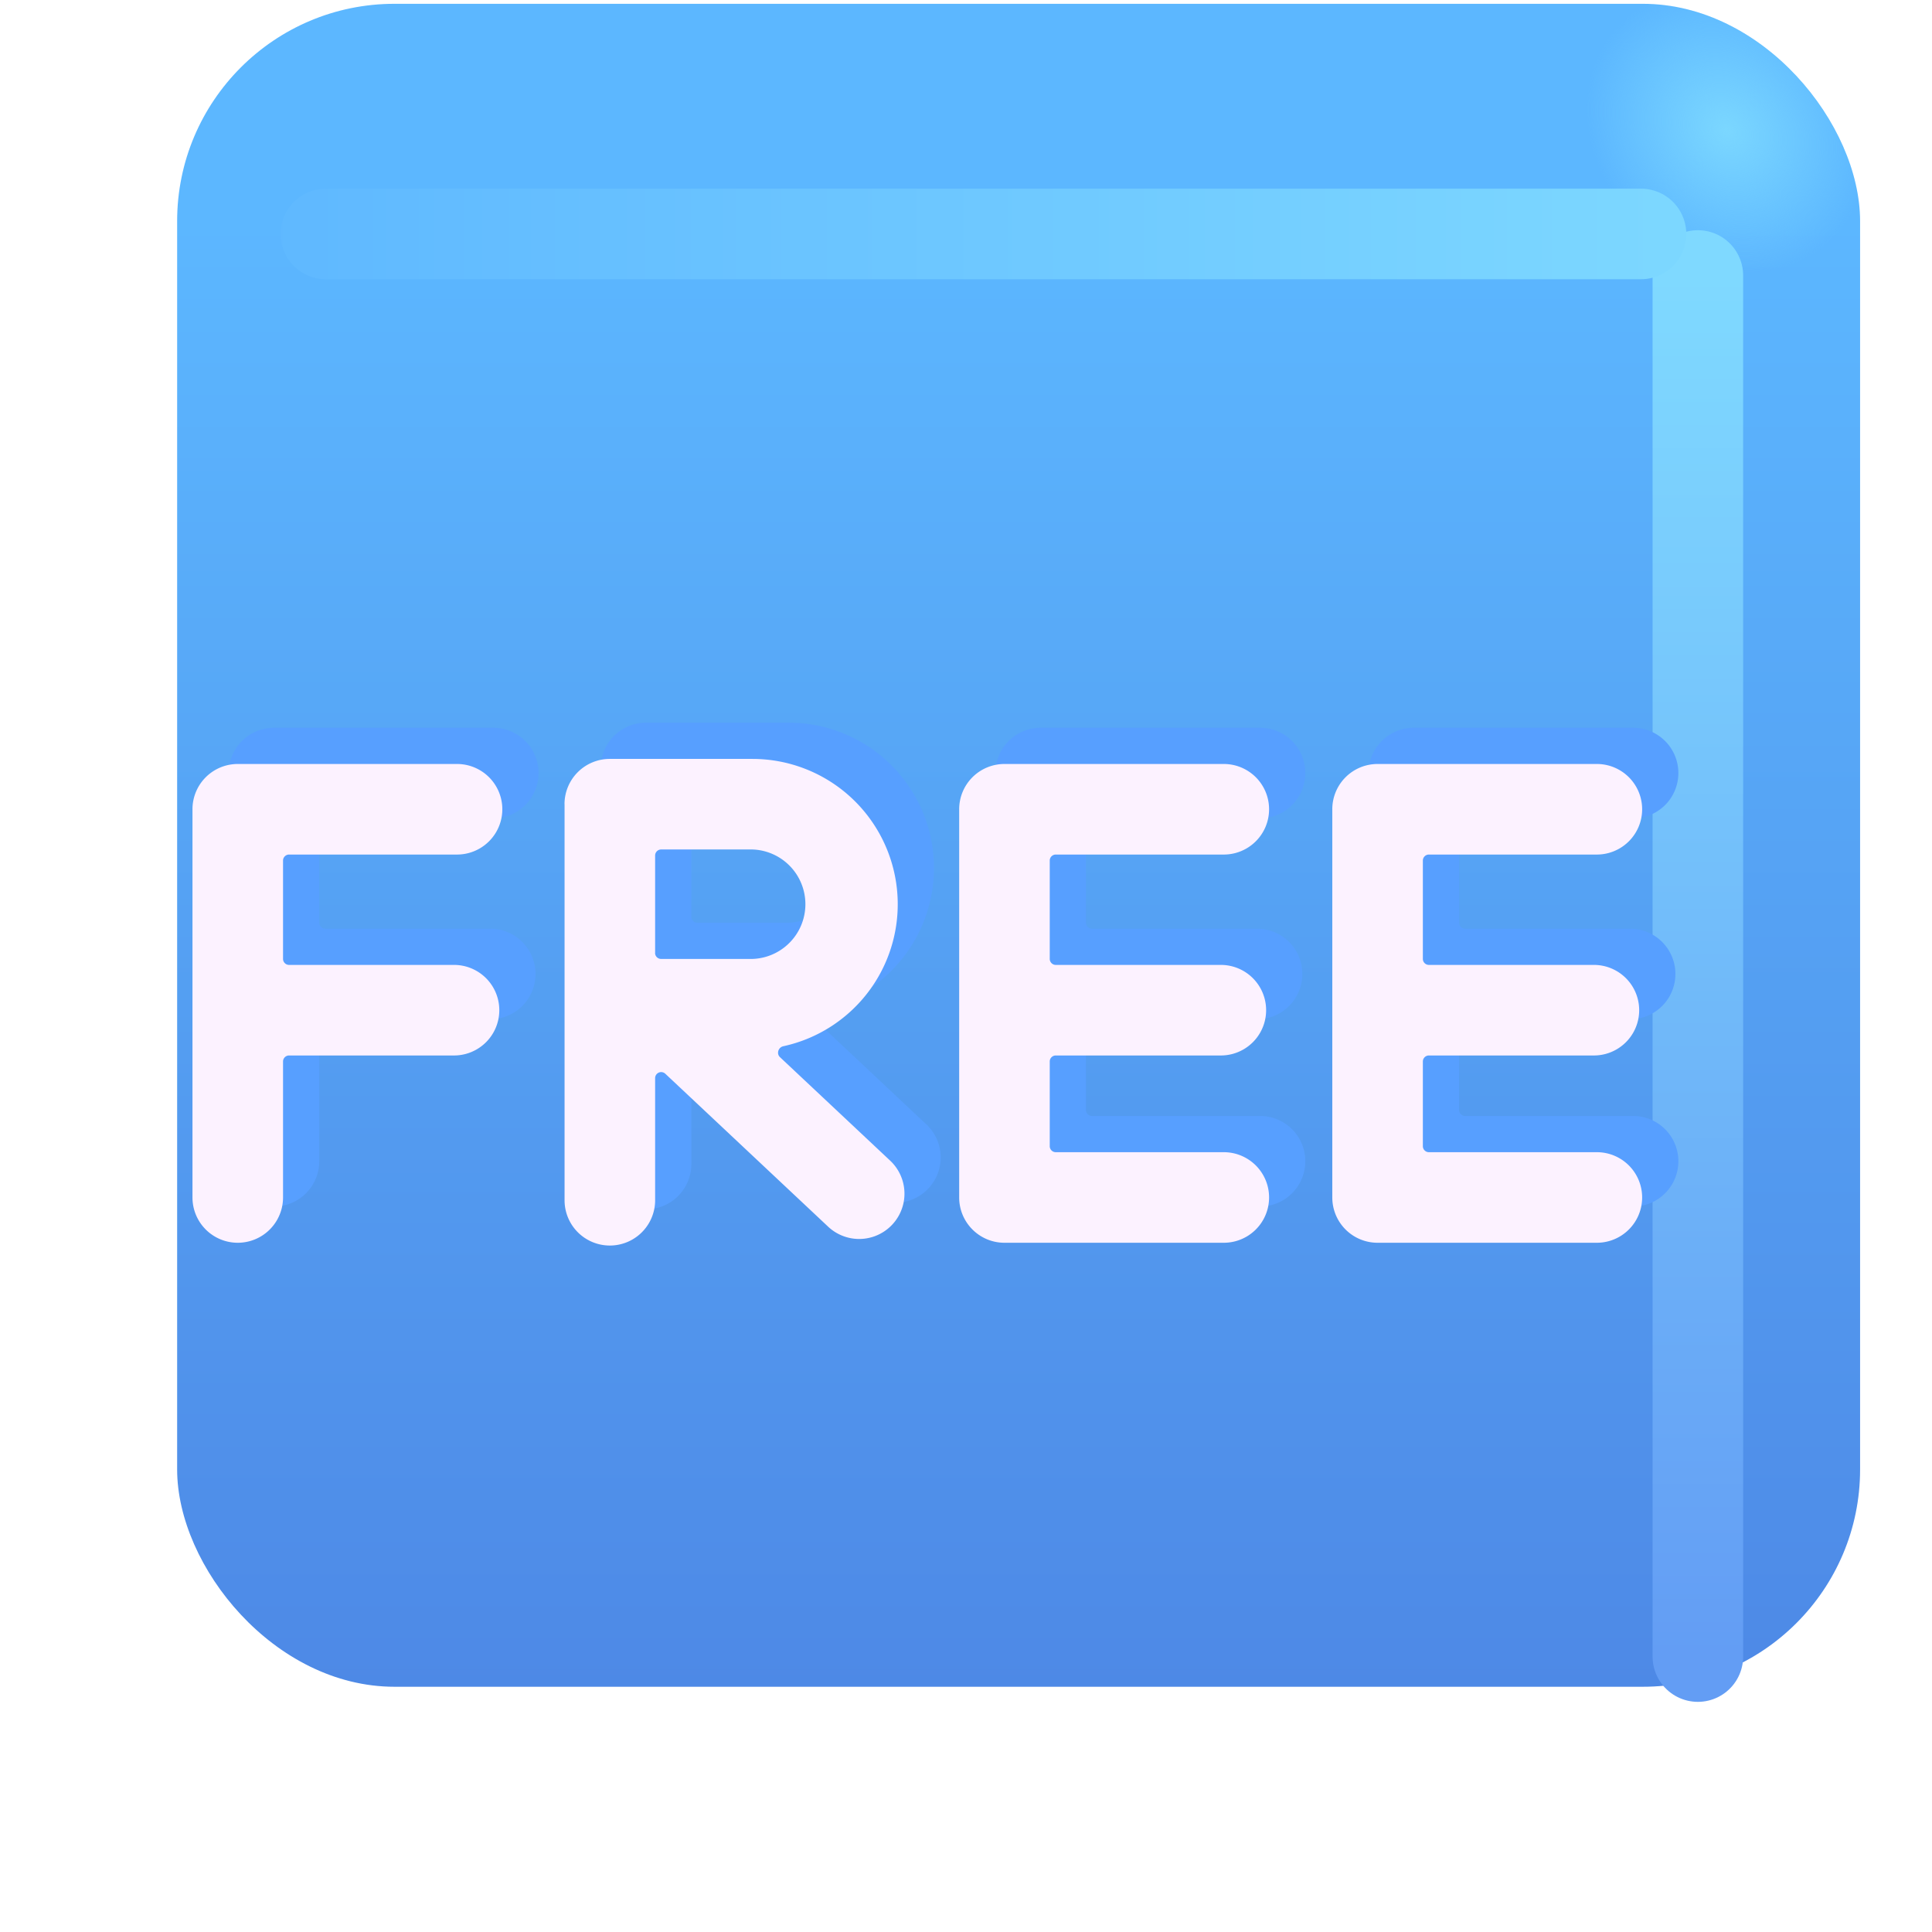 <svg xmlns="http://www.w3.org/2000/svg" width="32" height="32" fill="none" viewBox="0 0 32 32"><g filter="url(#filter0_ii_18590_2354)"><rect width="27.875" height="27.875" x="1.934" y="2.063" fill="url(#paint0_linear_18590_2354)" rx="3.6"/><rect width="27.875" height="27.875" x="1.934" y="2.063" fill="url(#paint1_radial_18590_2354)" rx="3.6"/></g><g filter="url(#filter1_f_18590_2354)"><path stroke="url(#paint2_linear_18590_2354)" stroke-linecap="round" stroke-width="1.5" d="M28.122 4.563v22.875"/></g><g filter="url(#filter2_f_18590_2354)"><path stroke="url(#paint3_linear_18590_2354)" stroke-linecap="round" stroke-width="1.5" d="M5.398 3.875H27.18"/></g><g fill="#579FFF" filter="url(#filter3_f_18590_2354)"><path d="M9.95 12.72a.75.75 0 0 1 .75-.75h2.364a2.407 2.407 0 0 1 .51 4.759c-.083.018-.117.123-.055.181l1.825 1.714a.75.75 0 0 1-1.027 1.094l-2.698-2.534a.1.1 0 0 0-.168.073v2.023a.75.75 0 0 1-1.5 0v-6.56Zm1.5 2.463a.1.1 0 0 0 .1.1h1.513a.907.907 0 0 0 0-1.813h-1.512a.1.1 0 0 0-.1.1v1.613Zm-6.912-3.129a.75.75 0 0 0-.75.75v6.43a.75.75 0 0 0 1.5 0v-2.252a.1.1 0 0 1 .1-.1H8.12a.75.75 0 1 0 0-1.5H5.388a.1.1 0 0 1-.1-.1v-1.628a.1.1 0 0 1 .1-.1H8.17a.75.75 0 0 0 0-1.5H4.538Zm12.699 0a.75.75 0 0 0-.75.75v6.43c0 .414.336.75.75.75h3.633a.75.75 0 0 0 0-1.5h-2.783a.1.1 0 0 1-.1-.1v-1.402a.1.1 0 0 1 .1-.1h2.734a.75.75 0 1 0 0-1.5h-2.734a.1.1 0 0 1-.1-.1v-1.628a.1.1 0 0 1 .1-.1h2.783a.75.75 0 0 0 0-1.5h-3.633Zm5.43.75a.75.75 0 0 1 .75-.75h3.632a.75.75 0 0 1 0 1.5h-2.782a.1.1 0 0 0-.1.1v1.628a.1.1 0 0 0 .1.1H27a.75.75 0 0 1 0 1.5h-2.733a.1.1 0 0 0-.1.1v1.402a.1.1 0 0 0 .1.1h2.782a.75.75 0 1 1 0 1.5h-3.632a.75.75 0 0 1-.75-.75v-6.43Z"/></g><g fill="#FCF2FF" filter="url(#filter4_ii_18590_2354)"><path d="M9.95 12.72a.75.75 0 0 1 .75-.75h2.364a2.407 2.407 0 0 1 .51 4.759c-.083.018-.117.123-.055.181l1.825 1.714a.75.75 0 0 1-1.027 1.094l-2.698-2.534a.1.1 0 0 0-.168.073v2.023a.75.75 0 0 1-1.5 0v-6.56Zm1.5 2.463a.1.1 0 0 0 .1.1h1.513a.907.907 0 0 0 0-1.813h-1.512a.1.1 0 0 0-.1.1v1.613Zm-6.912-3.129a.75.75 0 0 0-.75.75v6.43a.75.75 0 0 0 1.5 0v-2.252a.1.1 0 0 1 .1-.1H8.12a.75.75 0 1 0 0-1.5H5.388a.1.1 0 0 1-.1-.1v-1.628a.1.1 0 0 1 .1-.1H8.17a.75.75 0 0 0 0-1.5H4.538Zm12.699 0a.75.75 0 0 0-.75.75v6.43c0 .414.336.75.75.75h3.633a.75.75 0 0 0 0-1.5h-2.783a.1.1 0 0 1-.1-.1v-1.402a.1.1 0 0 1 .1-.1h2.734a.75.75 0 1 0 0-1.5h-2.734a.1.1 0 0 1-.1-.1v-1.628a.1.1 0 0 1 .1-.1h2.783a.75.75 0 0 0 0-1.5h-3.633Zm5.43.75a.75.75 0 0 1 .75-.75h3.632a.75.75 0 0 1 0 1.5h-2.782a.1.1 0 0 0-.1.1v1.628a.1.1 0 0 0 .1.1H27a.75.75 0 0 1 0 1.5h-2.733a.1.1 0 0 0-.1.1v1.402a.1.1 0 0 0 .1.1h2.782a.75.75 0 1 1 0 1.5h-3.632a.75.75 0 0 1-.75-.75v-6.43Z"/></g><defs><filter id="filter0_ii_18590_2354" width="28.875" height="28.875" x="1.934" y="1.063" color-interpolation-filters="sRGB" filterUnits="userSpaceOnUse"><feFlood flood-opacity="0" result="BackgroundImageFix"/><feBlend in="SourceGraphic" in2="BackgroundImageFix" result="shape"/><feColorMatrix in="SourceAlpha" result="hardAlpha" values="0 0 0 0 0 0 0 0 0 0 0 0 0 0 0 0 0 0 127 0"/><feOffset dx="1" dy="-1"/><feGaussianBlur stdDeviation="1.5"/><feComposite in2="hardAlpha" k2="-1" k3="1" operator="arithmetic"/><feColorMatrix values="0 0 0 0 0.188 0 0 0 0 0.471 0 0 0 0 0.843 0 0 0 1 0"/><feBlend in2="shape" result="effect1_innerShadow_18590_2354"/><feColorMatrix in="SourceAlpha" result="hardAlpha" values="0 0 0 0 0 0 0 0 0 0 0 0 0 0 0 0 0 0 127 0"/><feOffset dy="-1"/><feGaussianBlur stdDeviation="1.5"/><feComposite in2="hardAlpha" k2="-1" k3="1" operator="arithmetic"/><feColorMatrix values="0 0 0 0 0.275 0 0 0 0 0.349 0 0 0 0 0.8 0 0 0 1 0"/><feBlend in2="effect1_innerShadow_18590_2354" result="effect2_innerShadow_18590_2354"/></filter><filter id="filter1_f_18590_2354" width="5.5" height="28.375" x="25.372" y="1.813" color-interpolation-filters="sRGB" filterUnits="userSpaceOnUse"><feFlood flood-opacity="0" result="BackgroundImageFix"/><feBlend in="SourceGraphic" in2="BackgroundImageFix" result="shape"/><feGaussianBlur result="effect1_foregroundBlur_18590_2354" stdDeviation="1"/></filter><filter id="filter2_f_18590_2354" width="27.281" height="5.5" x="2.648" y="1.125" color-interpolation-filters="sRGB" filterUnits="userSpaceOnUse"><feFlood flood-opacity="0" result="BackgroundImageFix"/><feBlend in="SourceGraphic" in2="BackgroundImageFix" result="shape"/><feGaussianBlur result="effect1_foregroundBlur_18590_2354" stdDeviation="1"/></filter><filter id="filter3_f_18590_2354" width="26.012" height="10.06" x="2.788" y="10.97" color-interpolation-filters="sRGB" filterUnits="userSpaceOnUse"><feFlood flood-opacity="0" result="BackgroundImageFix"/><feBlend in="SourceGraphic" in2="BackgroundImageFix" result="shape"/><feGaussianBlur result="effect1_foregroundBlur_18590_2354" stdDeviation=".5"/></filter><filter id="filter4_ii_18590_2354" width="25.412" height="9.46" x="2.788" y="11.57" color-interpolation-filters="sRGB" filterUnits="userSpaceOnUse"><feFlood flood-opacity="0" result="BackgroundImageFix"/><feBlend in="SourceGraphic" in2="BackgroundImageFix" result="shape"/><feColorMatrix in="SourceAlpha" result="hardAlpha" values="0 0 0 0 0 0 0 0 0 0 0 0 0 0 0 0 0 0 127 0"/><feOffset dx="-1" dy="1"/><feGaussianBlur stdDeviation="1"/><feComposite in2="hardAlpha" k2="-1" k3="1" operator="arithmetic"/><feColorMatrix values="0 0 0 0 0.867 0 0 0 0 0.82 0 0 0 0 0.941 0 0 0 1 0"/><feBlend in2="shape" result="effect1_innerShadow_18590_2354"/><feColorMatrix in="SourceAlpha" result="hardAlpha" values="0 0 0 0 0 0 0 0 0 0 0 0 0 0 0 0 0 0 127 0"/><feOffset dx=".4" dy="-.4"/><feGaussianBlur stdDeviation=".5"/><feComposite in2="hardAlpha" k2="-1" k3="1" operator="arithmetic"/><feColorMatrix values="0 0 0 0 1 0 0 0 0 0.988 0 0 0 0 1 0 0 0 1 0"/><feBlend in2="effect1_innerShadow_18590_2354" result="effect2_innerShadow_18590_2354"/></filter><linearGradient id="paint0_linear_18590_2354" x1="15.872" x2="15.872" y1="5.637" y2="38.89" gradientUnits="userSpaceOnUse"><stop stop-color="#5CB7FF"/><stop offset="1" stop-color="#4878DD"/></linearGradient><linearGradient id="paint2_linear_18590_2354" x1="28.622" x2="28.622" y1="4.563" y2="27.438" gradientUnits="userSpaceOnUse"><stop stop-color="#7FD9FF"/><stop offset="1" stop-color="#639DF4"/></linearGradient><linearGradient id="paint3_linear_18590_2354" x1="28.336" x2="2.804" y1="4.125" y2="4.125" gradientUnits="userSpaceOnUse"><stop stop-color="#7DD8FF"/><stop offset="1" stop-color="#5DB6FF"/></linearGradient><radialGradient id="paint1_radial_18590_2354" cx="0" cy="0" r="1" gradientTransform="matrix(-1.562 1.469 -1.715 -1.825 27.59 4.156)" gradientUnits="userSpaceOnUse"><stop stop-color="#7BD7FF"/><stop offset="1" stop-color="#7BD7FF" stop-opacity="0"/></radialGradient></defs></svg>